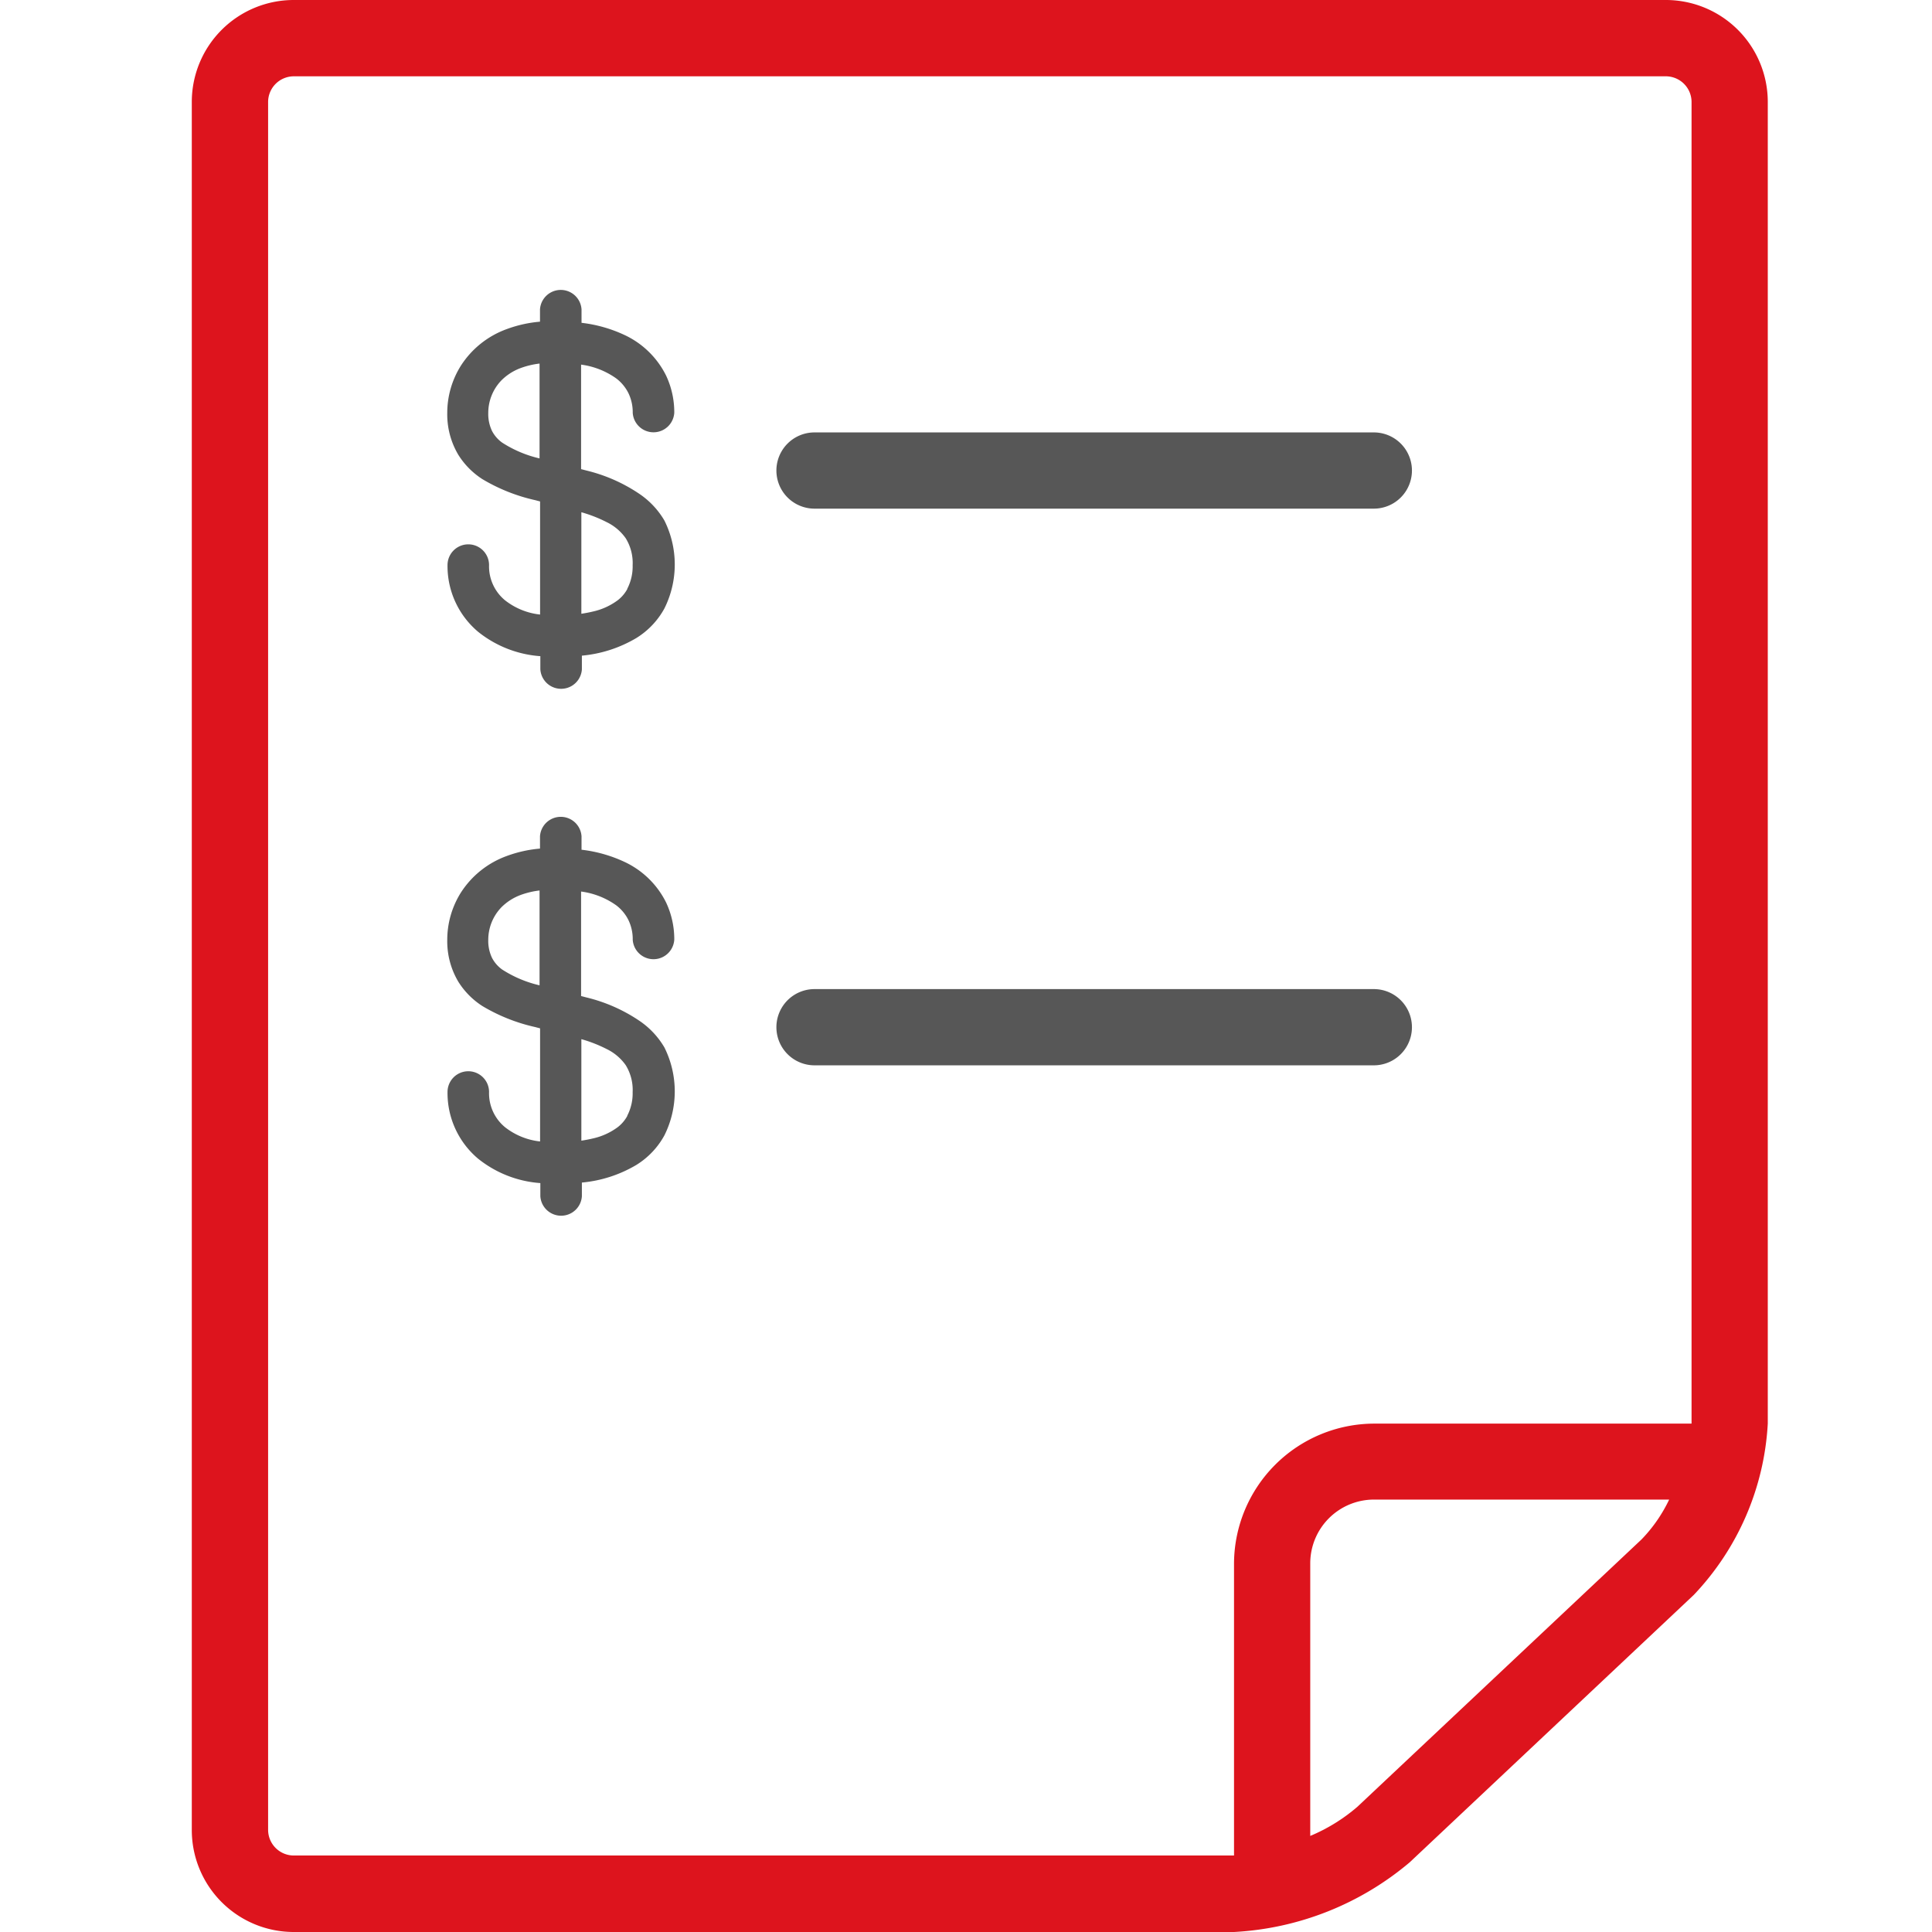 <svg xmlns="http://www.w3.org/2000/svg" width="22" height="22" viewBox="0 0 22 22"><defs><style>.a{fill:#eee;opacity:0;}.b{fill:#dd141d;}.c{fill:#575757;}</style></defs><rect class="a" width="22" height="22"/><g transform="translate(2.184)"><g transform="translate(0)"><path class="b" d="M63.948,0H48.317a1.161,1.161,0,0,0-1.158,1.158V20.842A1.161,1.161,0,0,0,48.317,22h10.71a3.377,3.377,0,0,0,2-.793l3.235-3.045a3.076,3.076,0,0,0,.843-1.951V1.158A1.161,1.161,0,0,0,63.948,0Zm-.281,17.53-3.235,3.044a2.012,2.012,0,0,1-.537.332V17.8a.726.726,0,0,1,.723-.724h3.364A1.7,1.7,0,0,1,63.667,17.53Zm.57-1.319H60.619A1.6,1.6,0,0,0,59.027,17.8v3.329H48.317a.293.293,0,0,1-.289-.289V1.158a.293.293,0,0,1,.289-.289H63.948a.293.293,0,0,1,.289.289Z" transform="translate(-47.159)"/></g><g transform="translate(6.657 4.924)"><path class="c" d="M208.888,114.606h-6.369a.434.434,0,1,0,0,.868h6.369a.434.434,0,0,0,0-.868Z" transform="translate(-202.085 -114.606)"/></g><g transform="translate(6.657 11.263)"><path class="c" d="M208.888,215.579h-6.369a.434.434,0,1,0,0,.868h6.369a.434.434,0,0,0,0-.868Z" transform="translate(-202.085 -215.579)"/></g><path class="c" d="M201.63,93.86a1.853,1.853,0,0,0-.606-.268l-.061-.016v-1.19a.89.89,0,0,1,.4.157.475.475,0,0,1,.141.172.5.5,0,0,1,.047.22.237.237,0,0,0,.473,0,.98.98,0,0,0-.093-.424,1,1,0,0,0-.477-.464,1.582,1.582,0,0,0-.486-.137v-.153a.237.237,0,0,0-.473,0v.14a1.446,1.446,0,0,0-.38.085,1.042,1.042,0,0,0-.522.418,1.011,1.011,0,0,0-.154.535.9.9,0,0,0,.126.478.889.889,0,0,0,.274.277,2.032,2.032,0,0,0,.6.239l.057.015v1.288a.781.781,0,0,1-.4-.163.5.5,0,0,1-.181-.4.236.236,0,1,0-.473,0h0a.978.978,0,0,0,.348.759,1.277,1.277,0,0,0,.709.278v.15a.237.237,0,0,0,.473,0V95.7a1.477,1.477,0,0,0,.619-.2.906.906,0,0,0,.321-.338,1.122,1.122,0,0,0,0-1A.939.939,0,0,0,201.63,93.86Zm-1.14-.406a1.342,1.342,0,0,1-.426-.18.379.379,0,0,1-.115-.132.448.448,0,0,1-.043-.207.534.534,0,0,1,.15-.37.608.608,0,0,1,.222-.141.943.943,0,0,1,.212-.05Zm1,1.486a.41.41,0,0,1-.107.127.742.742,0,0,1-.287.131c-.041.01-.085.018-.13.025V94.067a1.558,1.558,0,0,1,.287.112.568.568,0,0,1,.218.184.536.536,0,0,1,.079.307A.554.554,0,0,1,201.488,94.94Z" transform="translate(-196.53 -82.234)"/><path class="c" d="M201.63,93.86a1.853,1.853,0,0,0-.606-.268l-.061-.016v-1.19a.89.89,0,0,1,.4.157.475.475,0,0,1,.141.172.5.5,0,0,1,.047.22.237.237,0,0,0,.473,0,.98.98,0,0,0-.093-.424,1,1,0,0,0-.477-.464,1.582,1.582,0,0,0-.486-.137v-.153a.237.237,0,0,0-.473,0v.14a1.446,1.446,0,0,0-.38.085,1.042,1.042,0,0,0-.522.418,1.011,1.011,0,0,0-.154.535.9.9,0,0,0,.126.478.889.889,0,0,0,.274.277,2.032,2.032,0,0,0,.6.239l.057.015v1.288a.781.781,0,0,1-.4-.163.5.5,0,0,1-.181-.4.236.236,0,1,0-.473,0h0a.978.978,0,0,0,.348.759,1.277,1.277,0,0,0,.709.278v.15a.237.237,0,0,0,.473,0V95.7a1.477,1.477,0,0,0,.619-.2.906.906,0,0,0,.321-.338,1.122,1.122,0,0,0,0-1A.939.939,0,0,0,201.63,93.86Zm-1.14-.406a1.342,1.342,0,0,1-.426-.18.379.379,0,0,1-.115-.132.448.448,0,0,1-.043-.207.534.534,0,0,1,.15-.37.608.608,0,0,1,.222-.141.943.943,0,0,1,.212-.05Zm1,1.486a.41.41,0,0,1-.107.127.742.742,0,0,1-.287.131c-.041.01-.085.018-.13.025V94.067a1.558,1.558,0,0,1,.287.112.568.568,0,0,1,.218.184.536.536,0,0,1,.079.307A.554.554,0,0,1,201.488,94.94Z" transform="translate(-196.53 -88.234)"/></g></svg>